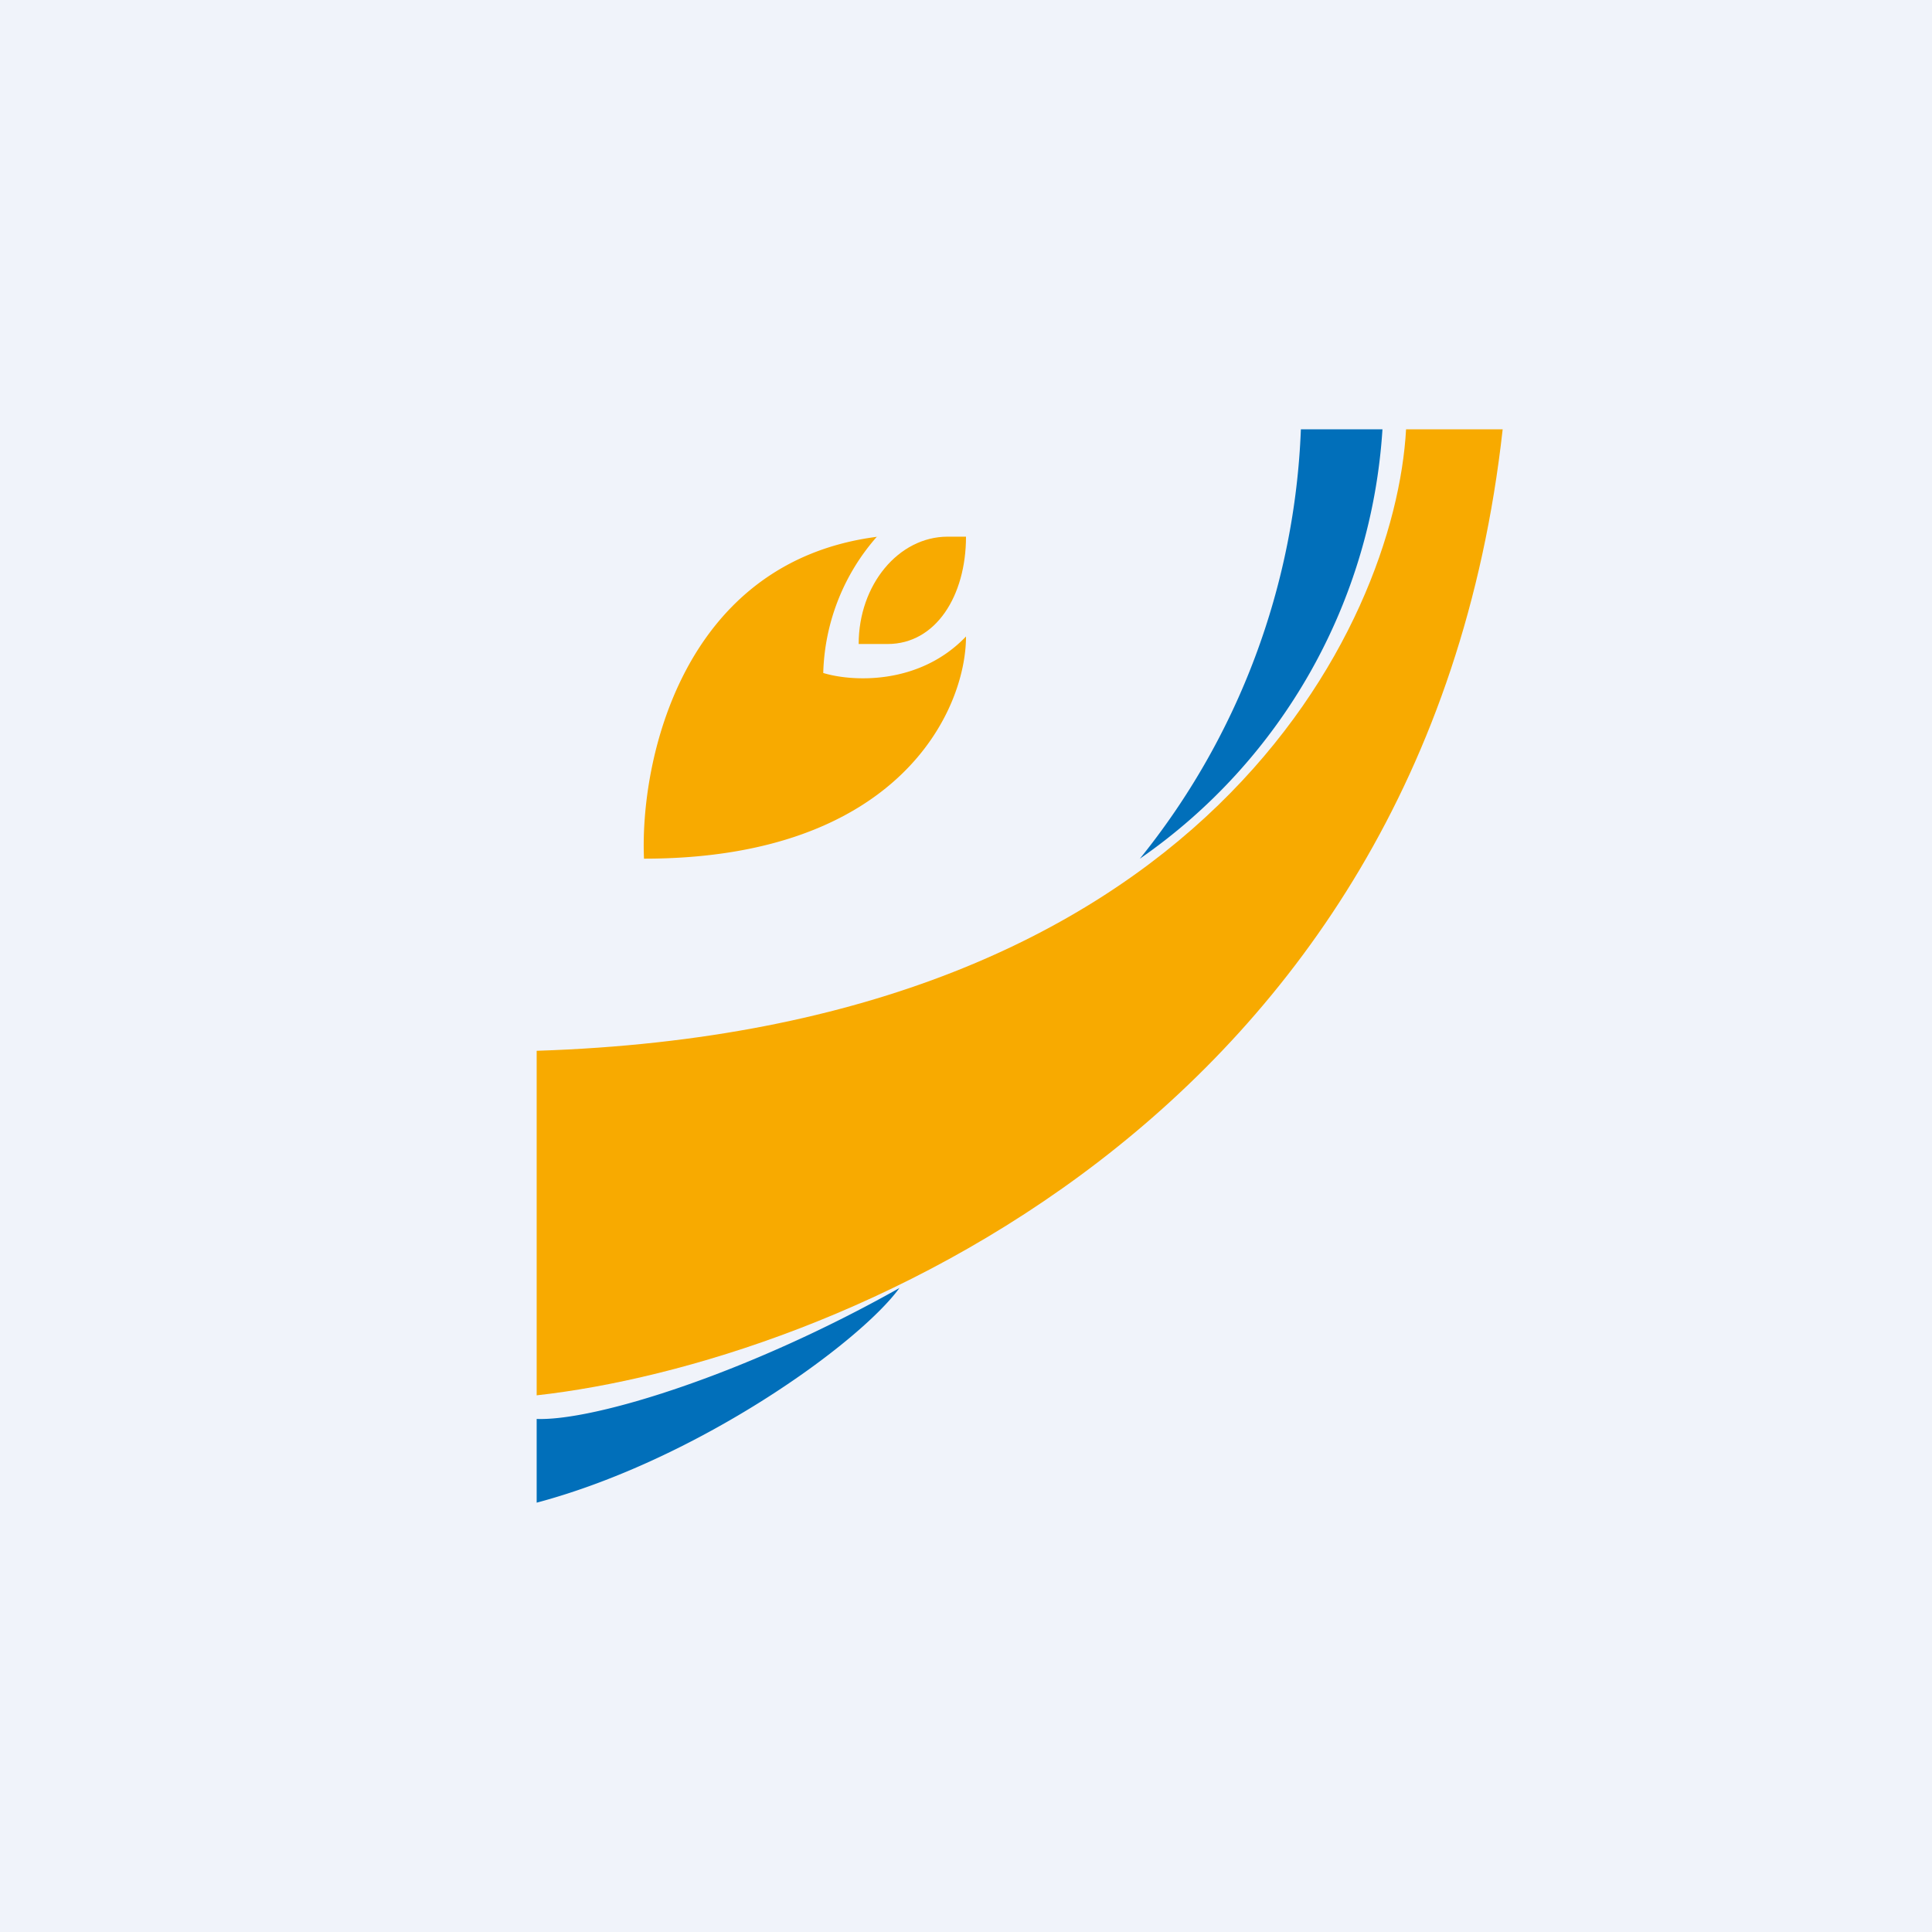 <!-- by TradingView --><svg width="18" height="18" viewBox="0 0 18 18" xmlns="http://www.w3.org/2000/svg"><path fill="#F0F3FA" d="M0 0h18v18H0z"/><path d="M13.1 4h.9c-.72 6.48-6.3 8.7-9 9V9.79c6.23-.2 8-3.97 8.1-5.79Z" fill="#F8AA00"/><path d="M12.12 4h.76a5.27 5.27 0 0 1-2.26 4 6.78 6.78 0 0 0 1.5-4ZM5 13.22V14c1.5-.4 3-1.48 3.38-2-1.42.8-2.84 1.24-3.38 1.22Z" fill="#016FBA"/><path d="M8.18 5C6.35 5.23 5.96 7.1 6 8 8.37 8 9 6.62 9 5.93c-.44.46-1.07.42-1.33.34A2 2 0 0 1 8.17 5Z" fill="#F8AA00"/><path d="M8 6c0-.55.37-1 .83-1H9c0 .55-.28 1-.73 1H8Z" fill="#F8AA00"/></svg>